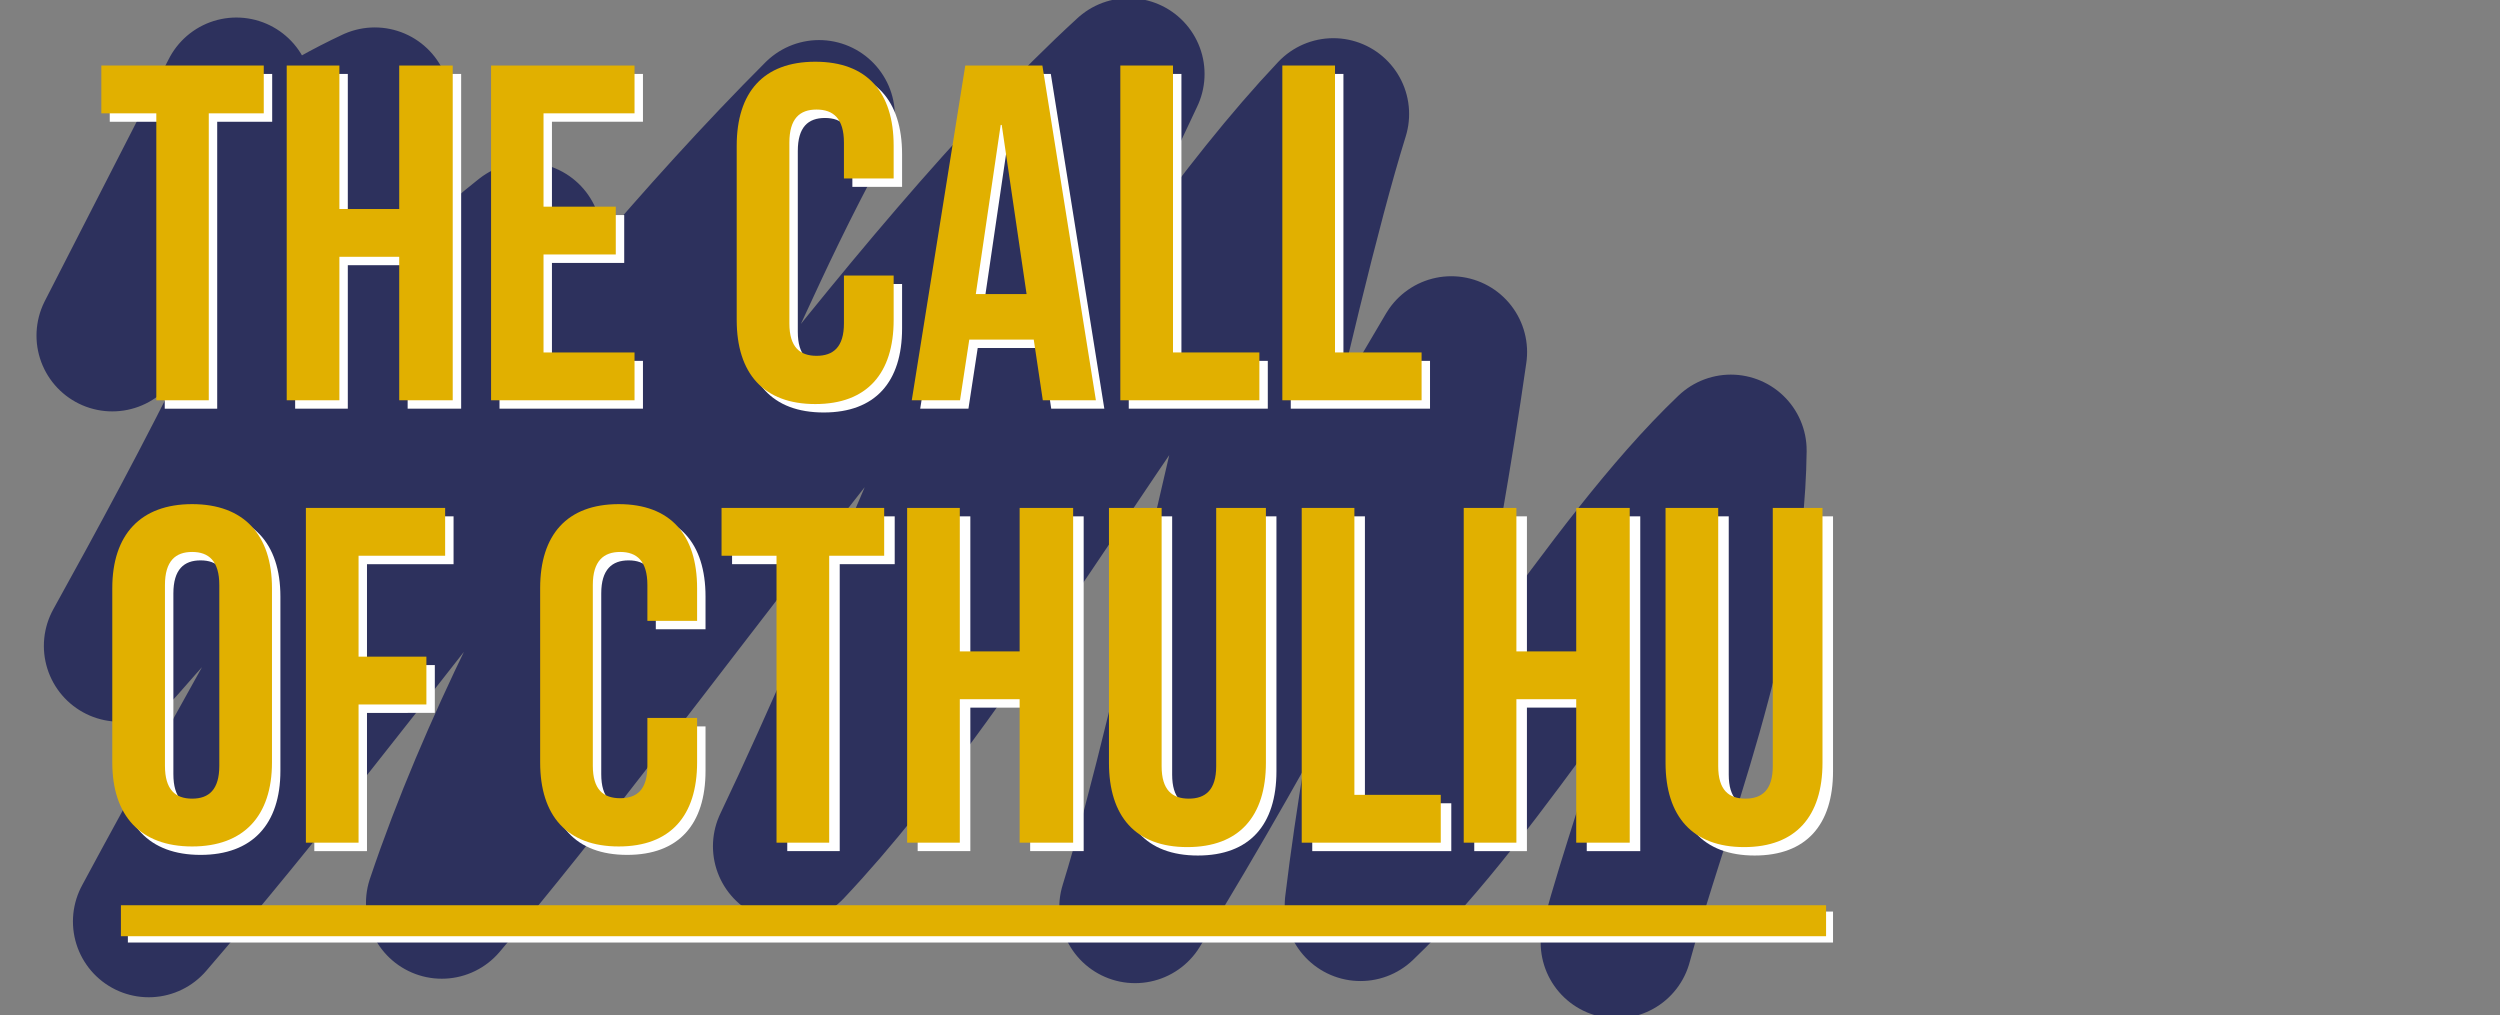 <svg xmlns="http://www.w3.org/2000/svg" width="1186.7" height="482" viewBox="0 0 1186.7 482"><rect x="0" y="0" width="1186.7" height="482" fill="#808080" stroke="none"/><g id="Cthulhu"><path d="M112.2,44.3l-58.9,115c30.4-48,74.2-86.7,124.6-110.3-25.3,81.6-81,185.2-121.1,257.6C103.6,253,188.9,161.5,249.7,113.1,203,200.1,117.3,350.4,70.6,437.4,175.8,315.3,275.7,168.2,388.8,55c-36.6,67.8-43.7,94.6-80.3,162.4s-73.9,137.2-98.8,211.2C304,317.6,429,133.1,535.8,35.1,490,130.7,420.2,306,374.4,401.7c86.2-91.3,172.3-256.4,258.5-347.6-27.9,89.8-66.2,286.7-94.1,376.6,59-96.2,93.7-168.7,150.1-263.6-14.1,98.9-33,178.9-43.1,262.6C705,373.3,762.4,270.2,821.6,213.8c-1,84.3-37,169.3-54.3,233.6" fill="none" stroke="#2d315d" stroke-linecap="round" stroke-linejoin="round" stroke-width="71.96"/><rect x="60.7" y="432.7" width="809.4" height="14.7" fill="#fff"/><rect x="57.4" y="429.7" width="809.4" height="14.7" fill="#e1b000"/><path d="M52.1,35.1h77.1V57.8H103.1V194H78.2V57.8H52.1Z" fill="#fff"/><path d="M165.1,194h-25V35.1h25v68.1h28.4V35.1h25.4V194H193.5V125.9H165.1Z" fill="#fff"/><path d="M262,102.1h34.3v22.7H262v46.5h43.2V194H237.1V35.1h68.1V57.8H262Z" fill="#fff"/><path d="M428.2,134.8v21.1c0,25.4-12.7,39.9-37.2,39.9s-37.3-14.5-37.3-39.9V73.2c0-25.4,12.8-39.9,37.3-39.9s37.2,14.5,37.2,39.9V88.7H404.6v-17c0-11.4-5-15.7-13-15.7s-12.9,4.3-12.9,15.7v85.8c0,11.3,5,15.4,12.9,15.4s13-4.1,13-15.4V134.8Z" fill="#fff"/><path d="M524.2,194H499l-4.3-28.8H464.1L459.7,194H436.8L462.2,35.1h36.6Zm-57-50.4h24.1L479.5,63.3H479Z" fill="#fff"/><path d="M535.8,35.1h25V171.3h41V194h-66Z" fill="#fff"/><path d="M612.7,35.1h25V171.3h41.1V194H612.7Z" fill="#fff"/><path d="M57.3,283.2c0-25.4,13.4-39.9,37.9-39.9s37.9,14.5,37.9,39.9v82.7c0,25.4-13.4,39.9-37.9,39.9s-37.9-14.5-37.9-39.9Zm25,84.3c0,11.3,4.9,15.6,12.9,15.6s12.9-4.3,12.9-15.6V281.7c0-11.4-5-15.7-12.9-15.7s-12.9,4.3-12.9,15.7Z" fill="#fff"/><path d="M174.2,315.7h32.2v22.7H174.2V404h-25V245.1h66.1v22.7H174.2Z" fill="#fff"/><path d="M334.9,344.8v21.1c0,25.4-12.7,39.9-37.2,39.9s-37.3-14.5-37.3-39.9V283.2c0-25.4,12.8-39.9,37.3-39.9s37.2,14.5,37.2,39.9v15.5H311.3v-17c0-11.4-5-15.7-12.9-15.7s-13,4.3-13,15.7v85.8c0,11.3,5,15.4,13,15.4s12.9-4.1,12.9-15.4V344.8Z" fill="#fff"/><path d="M347.5,245.1h77.2v22.7H398.6V404H373.7V267.8H347.5Z" fill="#fff"/><path d="M460.6,404h-25V245.1h25v68.1H489V245.1h25.4V404H489V335.9H460.6Z" fill="#fff"/><path d="M556.4,245.1V367.7c0,11.3,5,15.4,12.9,15.4s13-4.1,13-15.4V245.1h23.6v121c0,25.4-12.7,40-37.3,40s-37.2-14.6-37.2-40v-121Z" fill="#fff"/><path d="M622.9,245.1h25V381.3h41V404h-66Z" fill="#fff"/><path d="M724.8,404h-25V245.1h25v68.1h28.4V245.1h25.4V404H753.2V335.9H724.8Z" fill="#fff"/><path d="M820.6,245.1V367.7c0,11.3,5,15.4,12.9,15.4s13-4.1,13-15.4V245.1h23.6v121c0,25.4-12.7,40-37.2,40s-37.3-14.6-37.3-40v-121Z" fill="#fff"/><path d="M48.1,31.1h77.1V53.8H99.1V190H74.2V53.8H48.1Z" fill="#e1b000"/><path d="M161.1,190h-25V31.1h25V99.2h28.4V31.1h25.4V190H189.5V121.9H161.1Z" fill="#e1b000"/><path d="M258,98.1h34.3v22.7H258v46.5h43.2V190H233.1V31.1h68.1V53.8H258Z" fill="#e1b000"/><path d="M424.2,130.8v21.1c0,25.4-12.7,39.9-37.2,39.9s-37.3-14.5-37.3-39.9V69.2c0-25.4,12.7-39.9,37.3-39.9s37.2,14.5,37.2,39.9V84.7H400.6v-17c0-11.4-5-15.7-13-15.7s-12.9,4.3-12.9,15.7v85.8c0,11.3,5,15.4,12.9,15.4s13-4.1,13-15.4V130.8Z" fill="#e1b000"/><path d="M520.2,190H495l-4.3-28.8H460.1L455.7,190H432.8L458.2,31.1h36.6Zm-57-50.4h24.1L475.5,59.3H475Z" fill="#e1b000"/><path d="M531.8,31.1h25V167.3h41V190h-66Z" fill="#e1b000"/><path d="M608.7,31.1h25V167.3h41.1V190H608.7Z" fill="#e1b000"/><path d="M53.3,279.2c0-25.4,13.4-39.9,37.9-39.9s37.9,14.5,37.9,39.9v82.7c0,25.4-13.4,39.9-37.9,39.9s-37.9-14.5-37.9-39.9Zm25,84.3c0,11.3,4.9,15.6,12.9,15.6s12.9-4.3,12.9-15.6V277.7c0-11.4-5-15.7-12.9-15.7s-12.9,4.3-12.9,15.7Z" fill="#e1b000"/><path d="M170.2,311.7h32.2v22.7H170.2V400h-25V241.1h66.1v22.7H170.2Z" fill="#e1b000"/><path d="M330.9,340.8v21.1c0,25.4-12.7,39.9-37.2,39.9s-37.3-14.5-37.3-39.9V279.2c0-25.4,12.8-39.9,37.3-39.9s37.2,14.5,37.2,39.9v15.5H307.3v-17c0-11.4-5-15.7-12.9-15.7s-13,4.3-13,15.7v85.8c0,11.3,5,15.4,13,15.4s12.9-4.1,12.9-15.4V340.8Z" fill="#e1b000"/><path d="M342.5,241.1h77.2v22.7H393.6V400h-25V263.8H342.5Z" fill="#e1b000"/><path d="M455.6,400h-25V241.1h25v68.1H484V241.1h25.4V400H484V331.9H455.6Z" fill="#e1b000"/><path d="M551.4,241.1V363.7c0,11.3,5,15.4,12.9,15.4s13-4.1,13-15.4V241.1h23.6v121c0,25.4-12.7,40-37.3,40s-37.2-14.6-37.2-40v-121Z" fill="#e1b000"/><path d="M617.9,241.1h25V377.3h41V400h-66Z" fill="#e1b000"/><path d="M719.8,400h-25V241.1h25v68.1h28.4V241.1h25.4V400H748.2V331.9H719.8Z" fill="#e1b000"/><path d="M815.6,241.1V363.7c0,11.3,5,15.4,12.9,15.4s13-4.1,13-15.4V241.1h23.6v121c0,25.4-12.7,40-37.2,40s-37.3-14.6-37.3-40v-121Z" fill="#e1b000"/></g></svg>